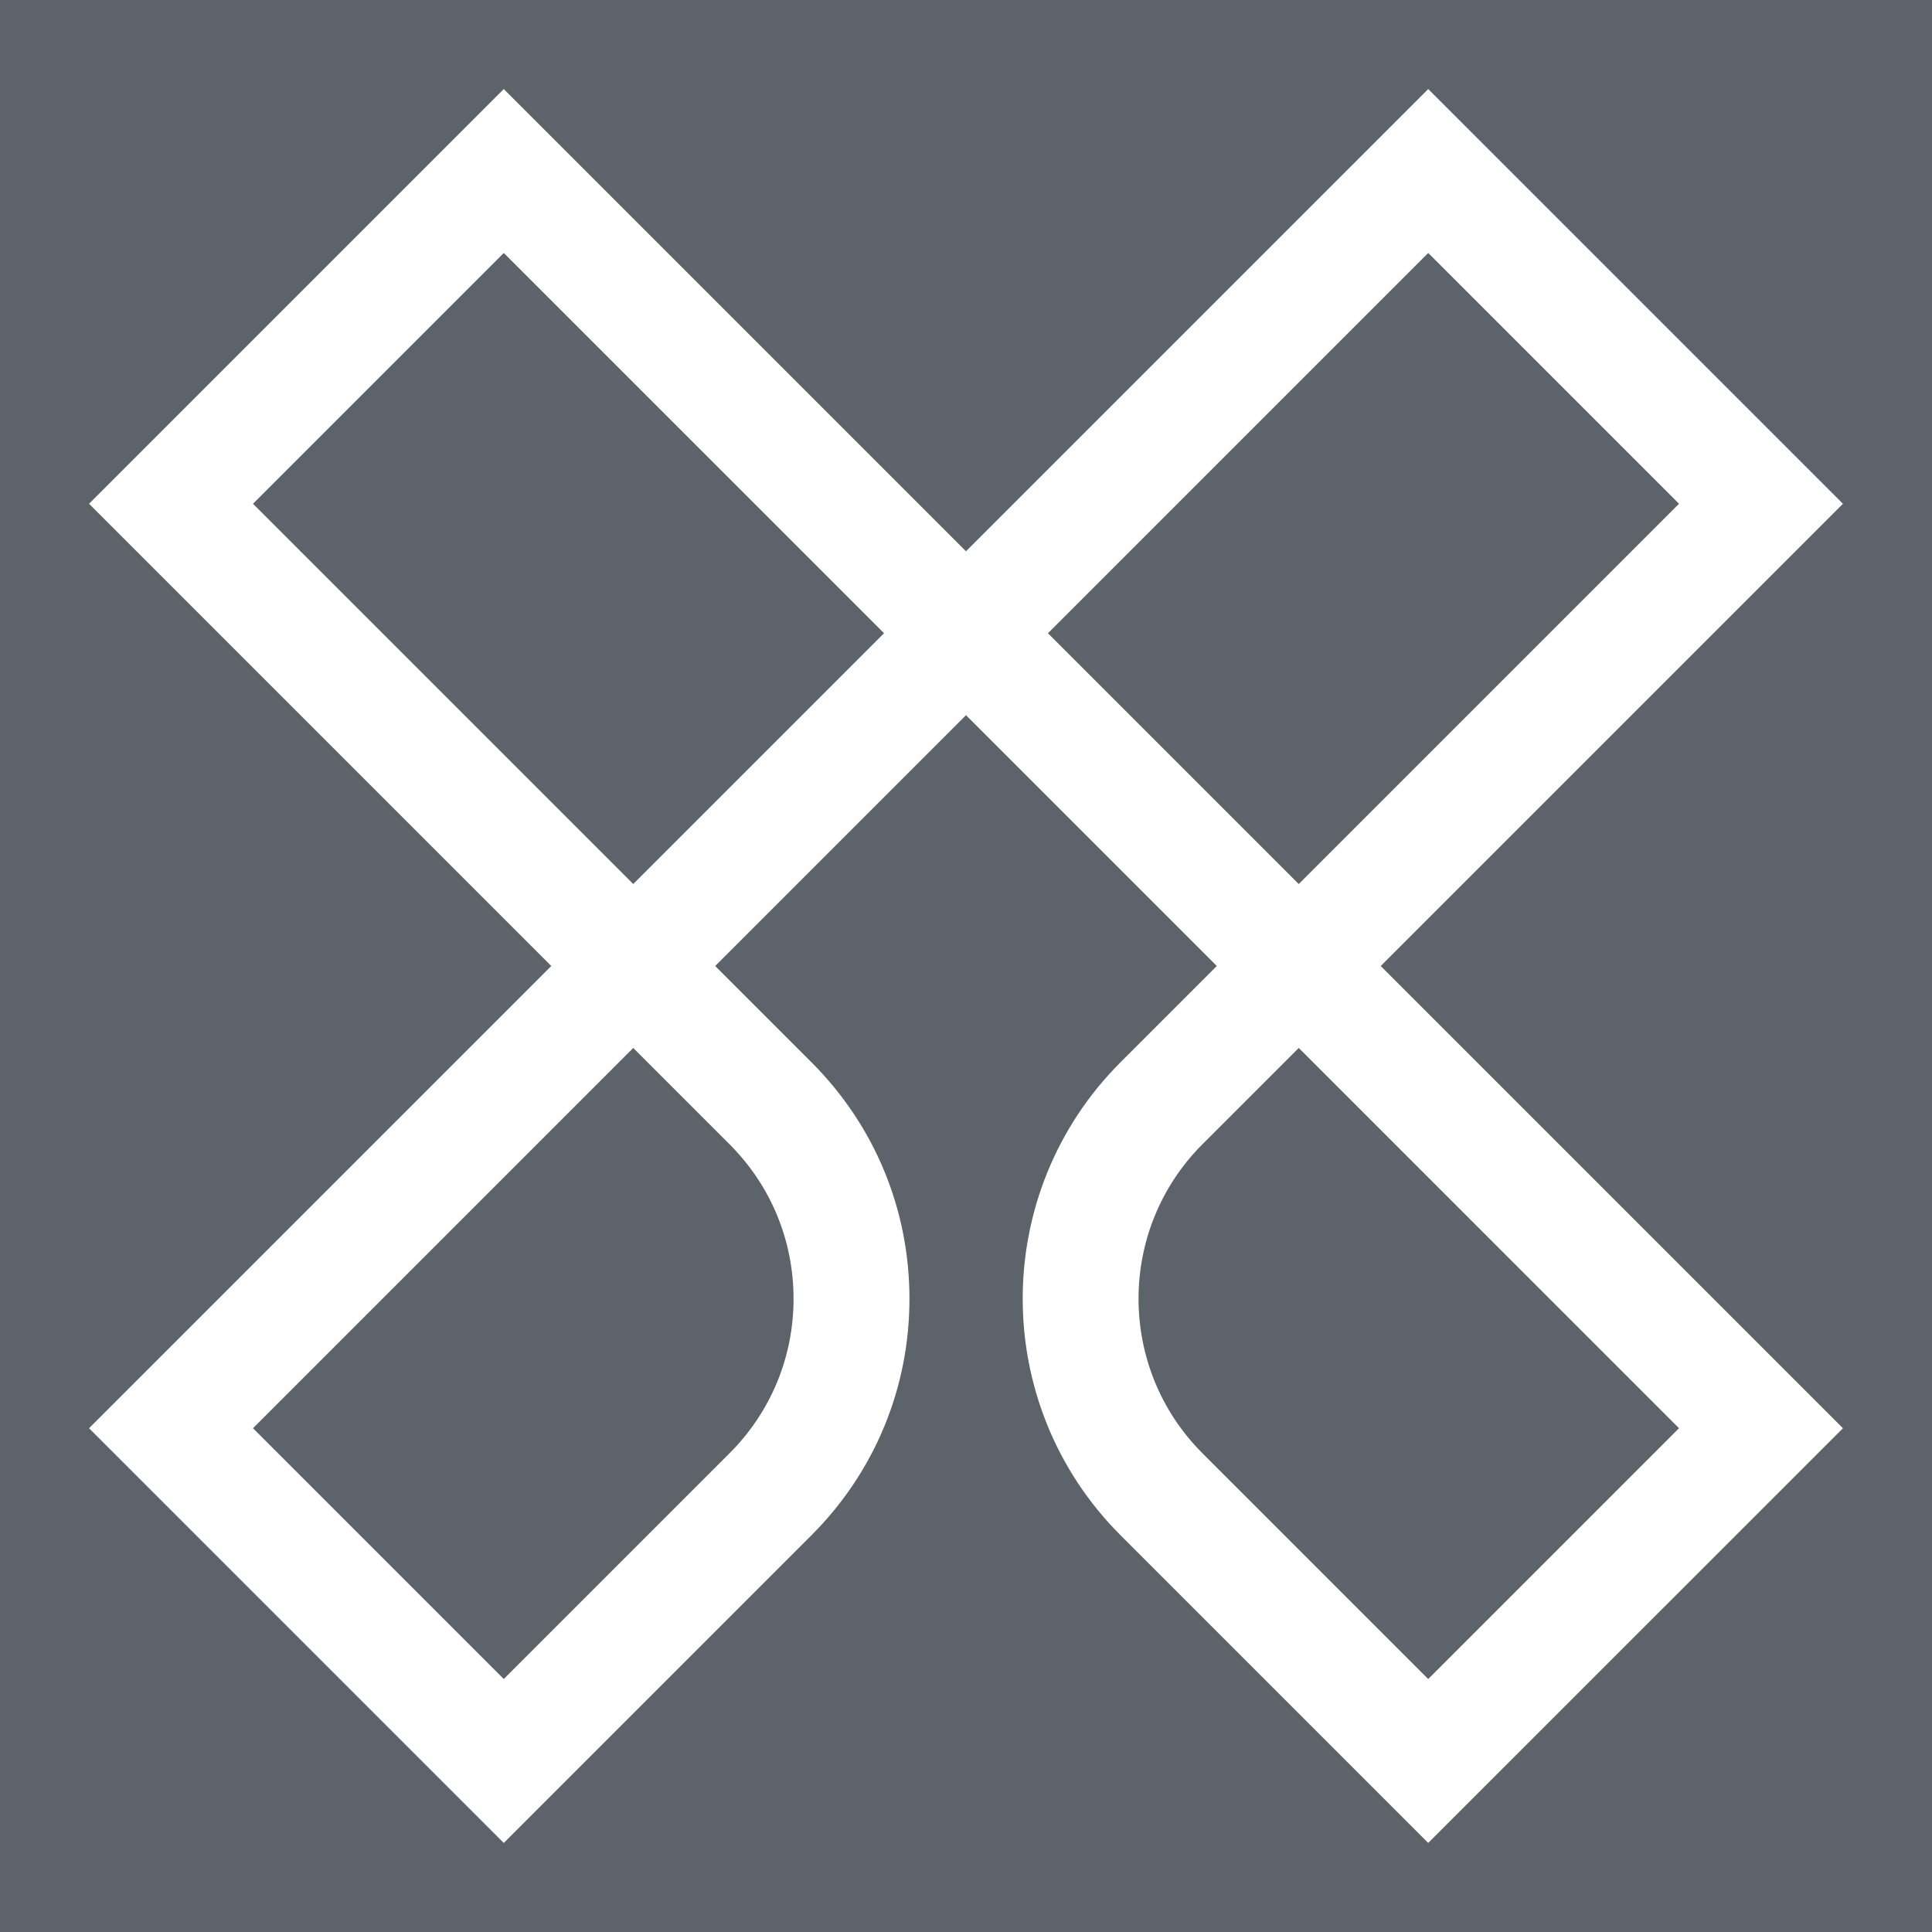 <svg xmlns="http://www.w3.org/2000/svg" xmlns:xlink="http://www.w3.org/1999/xlink" width="500" zoomAndPan="magnify" viewBox="0 0 375 375" height="500" preserveAspectRatio="xMidYMid meet" version="1.0"><defs><clipPath id="70e4f3df97"><path d="M 17.285 17.285 L 357.785 17.285 L 357.785 357.785 L 17.285 357.785 Z M 17.285 17.285 " clip-rule="nonzero"/></clipPath></defs><rect x="-37.5" width="450" fill="#ffffff" y="-37.5" height="450" fill-opacity="1"/><rect x="-37.5" width="450" fill="#5c636a" y="-37.5" height="450" fill-opacity="1"/><g clip-path="url(#70e4f3df97)"><path fill="#ffffff" d="M 97.781 357.715 L 17.285 277.219 L 107.004 187.5 L 17.285 97.781 L 97.781 17.285 L 187.496 107.004 L 277.215 17.285 L 357.715 97.781 L 267.996 187.5 L 357.715 277.219 L 277.215 357.711 L 217.484 297.98 C 192.18 272.672 192.18 231.5 217.484 206.195 L 236.18 187.5 L 187.496 138.816 L 138.816 187.5 L 157.512 206.195 C 169.77 218.453 176.523 234.75 176.523 252.09 C 176.523 269.422 169.77 285.723 157.512 297.98 Z M 252.086 203.406 L 233.391 222.102 C 216.855 238.637 216.855 265.539 233.391 282.074 L 277.215 325.898 L 325.895 277.219 Z M 49.102 277.219 L 97.781 325.895 L 141.605 282.074 C 149.613 274.062 154.027 263.414 154.027 252.09 C 154.027 240.762 149.613 230.113 141.605 222.102 L 122.91 203.41 Z M 49.102 97.781 L 122.91 171.59 L 171.59 122.91 L 97.781 49.102 Z M 203.406 122.91 L 252.086 171.59 L 325.895 97.781 L 277.215 49.102 Z M 203.406 122.91 " fill-opacity="1" fill-rule="nonzero"/></g></svg>